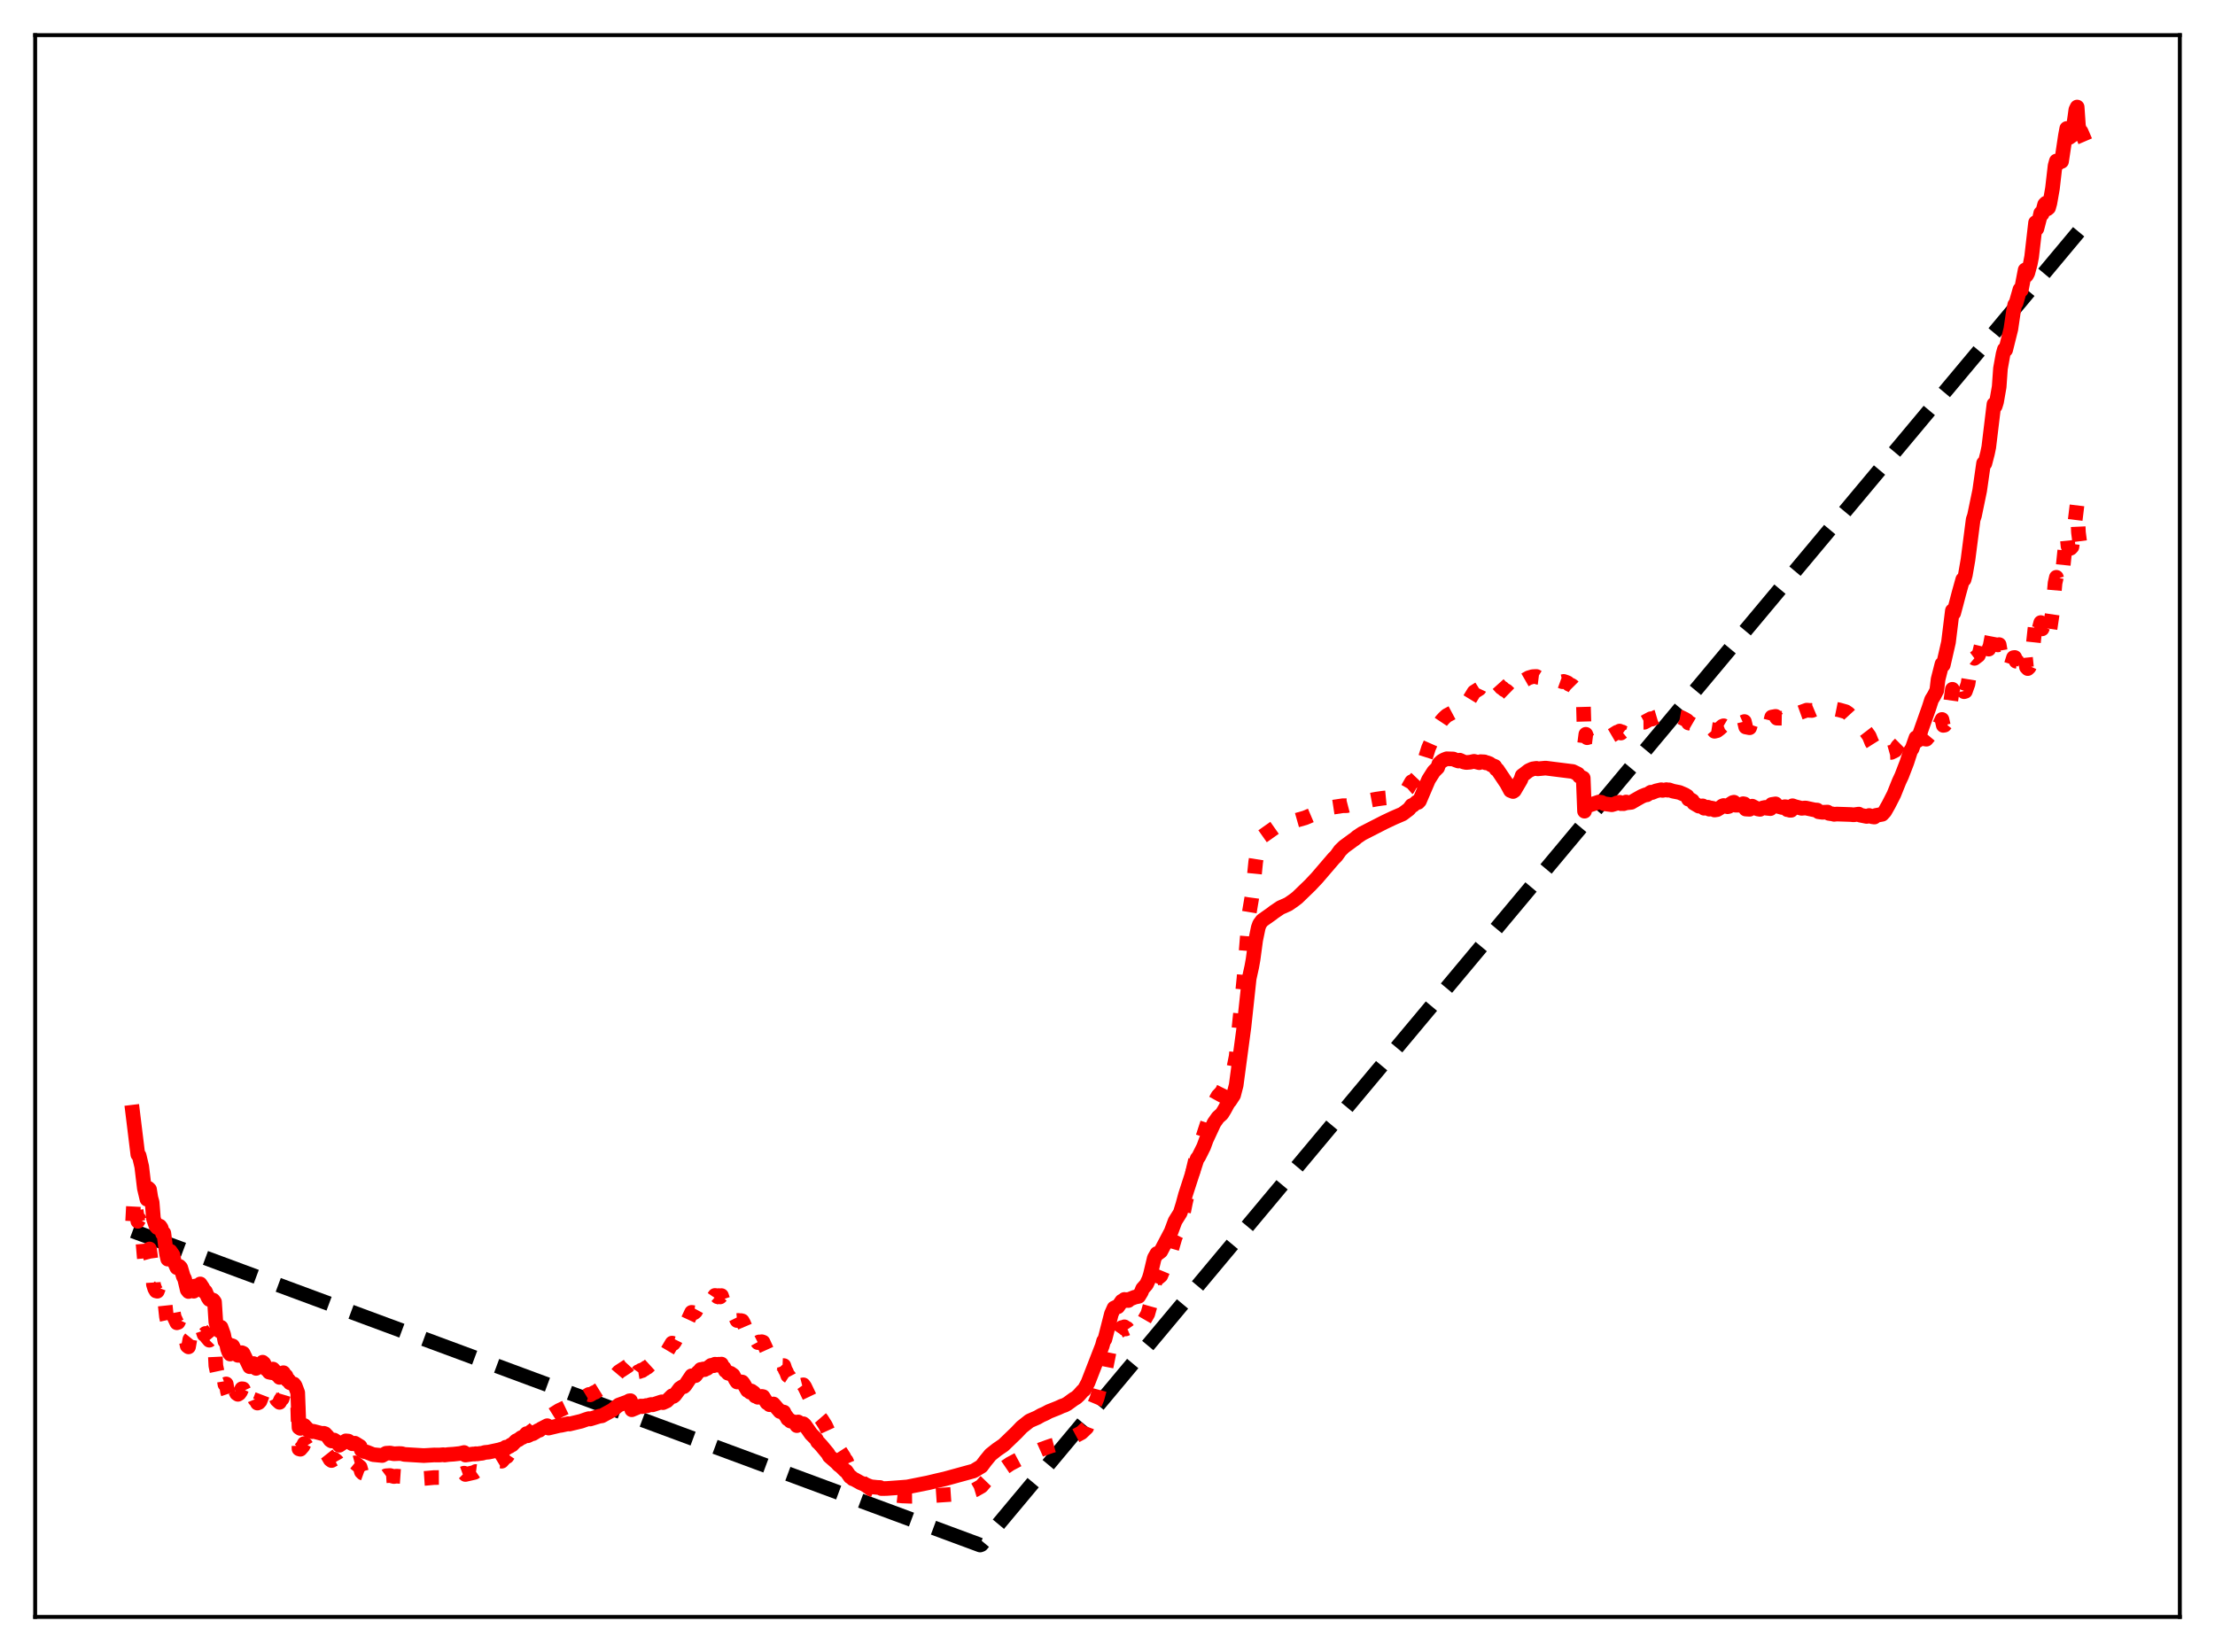 <?xml version="1.0" encoding="utf-8" standalone="no"?>
<!DOCTYPE svg PUBLIC "-//W3C//DTD SVG 1.1//EN"
  "http://www.w3.org/Graphics/SVG/1.1/DTD/svg11.dtd">
<svg xmlns:xlink="http://www.w3.org/1999/xlink" width="453.6pt" height="338.4pt" viewBox="0 0 453.6 338.4" xmlns="http://www.w3.org/2000/svg" version="1.1">
 <defs>
  <style type="text/css">*{stroke-linejoin: round; stroke-linecap: butt}</style>
 </defs>
 <g id="figure_1">
  <g id="patch_1">
   <path d="M 0 338.4 
L 453.6 338.4 
L 453.6 0 
L 0 0 
z
" style="fill: #ffffff"/>
  </g>
  <g id="axes_1">
   <g id="patch_2">
    <path d="M 7.2 331.2 
L 446.4 331.2 
L 446.4 7.2 
L 7.2 7.2 
z
" style="fill: #ffffff"/>
   </g>
   <g id="matplotlib.axis_1"/>
   <g id="matplotlib.axis_2"/>
   <g id="line2d_1">
    <path d="M 27.164 252.133 
L 200.714 316.473 
L 200.98 316.372 
L 426.436 46.566 
L 426.436 46.566 
" clip-path="url(#p170520abfe)" style="fill: none; stroke-dasharray: 11.1,4.8; stroke-dashoffset: 0; stroke: #000000; stroke-width: 3"/>
   </g>
   <g id="line2d_2">
    <path d="M 27.164 250.137 
L 27.43 245.074 
L 28.228 250.165 
L 28.495 249.71 
L 28.761 250.516 
L 29.027 251.736 
L 29.559 257.768 
L 30.092 259.672 
L 30.358 256.025 
L 30.624 255.829 
L 30.89 257.79 
L 31.156 258.798 
L 31.423 263.109 
L 31.689 263.954 
L 31.955 264.424 
L 32.221 264.485 
L 32.487 263.78 
L 32.753 263.597 
L 33.02 263.757 
L 33.286 265.029 
L 33.552 264.708 
L 34.084 269.688 
L 34.351 270.924 
L 34.617 268.533 
L 34.883 267.881 
L 35.149 268.242 
L 35.415 268.391 
L 35.681 269.819 
L 36.214 270.952 
L 36.48 270.864 
L 36.746 270.317 
L 37.012 270.525 
L 37.545 272.542 
L 37.811 273.153 
L 38.343 275.68 
L 38.609 275.885 
L 38.876 274.36 
L 39.142 274.032 
L 39.408 274.553 
L 39.674 274.769 
L 39.94 273.669 
L 40.207 273.744 
L 40.739 273.286 
L 41.005 272.052 
L 41.537 272.579 
L 41.804 273.365 
L 42.07 273.133 
L 42.336 273.891 
L 42.868 274.521 
L 43.135 274.253 
L 43.401 274.296 
L 43.667 274.08 
L 43.933 274.323 
L 44.199 279.74 
L 44.465 280.994 
L 44.998 281.594 
L 45.264 280.296 
L 45.796 281.878 
L 46.063 283.572 
L 46.329 283.477 
L 46.595 285.084 
L 46.861 285.865 
L 47.127 286.23 
L 47.393 283.717 
L 47.66 283.701 
L 48.458 285.423 
L 48.724 285.603 
L 48.991 285.435 
L 49.257 285.067 
L 49.523 284.467 
L 49.789 284.492 
L 51.12 287.297 
L 51.386 287.116 
L 51.652 286.364 
L 51.919 285.996 
L 52.185 286.645 
L 52.451 286.886 
L 52.717 287.395 
L 52.983 287.298 
L 53.249 287.008 
L 53.782 285.616 
L 54.048 285.674 
L 54.58 286.85 
L 54.847 286.763 
L 55.113 287.132 
L 55.379 287.075 
L 55.645 286.883 
L 55.911 285.84 
L 56.177 285.893 
L 56.444 286.203 
L 56.71 286.764 
L 57.242 287.247 
L 57.508 286.664 
L 57.775 286.524 
L 58.041 285.63 
L 58.307 286.082 
L 58.573 286.173 
L 58.839 287.176 
L 59.105 287.005 
L 59.372 287.606 
L 59.638 287.572 
L 59.904 287.66 
L 60.17 287.363 
L 60.436 287.522 
L 60.969 288.311 
L 61.235 296.778 
L 61.501 296.854 
L 62.033 296.242 
L 62.3 295.695 
L 62.566 295.905 
L 63.098 296.774 
L 63.364 296.767 
L 63.897 297.093 
L 64.163 296.951 
L 65.76 297.437 
L 66.559 297.376 
L 67.091 298.052 
L 67.623 298.974 
L 67.889 299.168 
L 68.422 298.869 
L 68.954 299.301 
L 69.487 300.231 
L 70.285 299.49 
L 70.817 299.018 
L 71.084 299.106 
L 71.35 299.074 
L 71.616 299.43 
L 72.148 299.778 
L 72.681 299.636 
L 73.745 300.507 
L 74.012 301.47 
L 74.278 301.733 
L 76.94 302.693 
L 78.004 302.923 
L 78.271 302.878 
L 79.069 302.288 
L 79.868 302.234 
L 80.666 302.441 
L 81.199 302.363 
L 81.731 302.405 
L 82.263 302.442 
L 82.529 302.607 
L 86.256 302.87 
L 87.321 302.798 
L 88.918 302.65 
L 89.983 302.647 
L 90.781 302.538 
L 91.047 302.605 
L 91.846 302.449 
L 92.378 302.378 
L 94.241 302.046 
L 95.04 301.753 
L 95.306 302.02 
L 97.169 301.594 
L 97.436 301.407 
L 97.702 301.441 
L 97.968 301.268 
L 98.767 301.158 
L 99.299 300.846 
L 100.364 300.391 
L 100.63 300.321 
L 101.695 299.674 
L 101.961 299.598 
L 102.493 299.271 
L 102.759 299.301 
L 103.558 298.411 
L 103.824 298.356 
L 104.09 297.96 
L 104.356 297.846 
L 104.623 297.399 
L 104.889 297.312 
L 105.421 296.402 
L 105.687 295.959 
L 106.22 295.441 
L 106.752 294.743 
L 107.018 294.617 
L 107.817 293.659 
L 108.083 293.814 
L 108.881 293.108 
L 109.148 292.989 
L 110.212 291.763 
L 110.479 291.627 
L 110.745 291.23 
L 111.011 291.066 
L 111.809 290.157 
L 112.076 289.96 
L 112.342 290.261 
L 114.471 288.927 
L 115.004 288.679 
L 116.068 288.17 
L 116.335 288.009 
L 116.601 288.034 
L 120.593 285.632 
L 120.86 285.712 
L 121.658 285.24 
L 121.924 285.173 
L 122.457 284.789 
L 124.054 283.796 
L 125.651 282.27 
L 126.716 281.009 
L 128.579 279.792 
L 128.845 279.502 
L 129.111 279.391 
L 129.377 282.167 
L 130.442 281.358 
L 130.708 280.973 
L 130.975 280.931 
L 131.241 280.686 
L 131.507 280.752 
L 131.773 280.47 
L 132.039 280.409 
L 132.305 280.135 
L 132.572 280.071 
L 133.104 279.585 
L 133.37 279.358 
L 133.636 279.361 
L 134.967 277.972 
L 135.233 277.943 
L 135.5 277.698 
L 135.766 277.788 
L 136.564 276.915 
L 137.629 275.114 
L 137.895 275.198 
L 138.161 274.841 
L 139.226 272.703 
L 139.759 272.119 
L 140.025 272.051 
L 140.291 271.677 
L 141.622 268.816 
L 142.154 268.886 
L 142.42 268.664 
L 142.953 267.674 
L 143.219 267.403 
L 143.485 266.898 
L 143.751 266.9 
L 144.017 266.709 
L 144.284 266.866 
L 144.55 266.568 
L 144.816 266.516 
L 145.615 265.671 
L 145.881 265.62 
L 146.147 265.744 
L 146.413 265.351 
L 146.679 265.388 
L 146.945 265.618 
L 147.212 265.384 
L 147.478 265.651 
L 147.744 265.384 
L 148.01 266.172 
L 148.276 266.437 
L 148.543 267.239 
L 148.809 267.417 
L 149.075 267.951 
L 149.341 268.076 
L 149.607 268.025 
L 150.14 268.573 
L 150.672 269.953 
L 150.938 270.488 
L 151.204 270.464 
L 151.471 270.581 
L 151.737 270.499 
L 152.003 270.568 
L 152.269 271.046 
L 153.068 272.934 
L 153.334 273.101 
L 153.6 273.466 
L 153.866 273.166 
L 154.132 273.542 
L 154.399 273.726 
L 154.665 274.644 
L 154.931 274.516 
L 155.197 275.006 
L 155.463 274.871 
L 155.729 274.948 
L 155.996 274.827 
L 156.262 274.91 
L 157.06 276.674 
L 157.327 276.878 
L 157.593 277.273 
L 158.391 277.19 
L 159.722 279.44 
L 159.988 279.414 
L 160.255 279.711 
L 160.521 279.722 
L 160.787 280.563 
L 161.053 281.027 
L 161.319 281.767 
L 161.585 281.941 
L 161.852 282.446 
L 162.384 282.709 
L 162.65 282.86 
L 162.916 283.291 
L 163.183 283.974 
L 163.449 282.908 
L 163.715 283.381 
L 163.981 283.435 
L 164.247 283.724 
L 164.513 283.656 
L 164.78 284.029 
L 166.377 287.363 
L 166.643 287.67 
L 167.175 288.629 
L 167.441 289.454 
L 167.708 289.818 
L 167.974 290.417 
L 168.24 290.722 
L 168.772 291.561 
L 169.039 291.981 
L 170.369 294.882 
L 170.636 295.153 
L 170.902 295.613 
L 171.168 295.827 
L 171.7 296.897 
L 171.967 297.123 
L 172.765 298.364 
L 173.031 298.924 
L 173.297 299.201 
L 174.096 301.095 
L 174.362 301.285 
L 174.628 301.825 
L 174.895 301.989 
L 175.161 302.387 
L 175.427 302.55 
L 175.959 303.204 
L 178.355 305 
L 179.42 305.446 
L 182.081 306.133 
L 184.743 306.422 
L 186.607 306.492 
L 189.535 306.462 
L 194.858 306.1 
L 198.319 305.586 
L 199.649 305.184 
L 200.98 304.421 
L 201.779 303.499 
L 202.844 302.402 
L 204.175 301.507 
L 205.505 300.766 
L 206.836 299.859 
L 209.498 298.443 
L 211.095 297.639 
L 212.426 297.24 
L 213.225 296.884 
L 213.757 296.706 
L 214.556 296.406 
L 215.354 296.132 
L 216.153 295.913 
L 216.951 295.545 
L 218.016 295.315 
L 218.548 295.083 
L 219.613 294.457 
L 221.476 293.452 
L 222.541 292.436 
L 223.073 291.013 
L 223.872 288.31 
L 224.671 286.4 
L 225.469 283.417 
L 225.735 282.863 
L 226.001 281.608 
L 226.268 281.215 
L 227.599 274.589 
L 228.131 273.159 
L 228.663 272.992 
L 228.929 273.069 
L 229.196 272.674 
L 229.462 272.517 
L 229.728 271.932 
L 229.994 271.989 
L 230.26 271.779 
L 230.527 272.214 
L 230.793 272.093 
L 231.059 272.471 
L 231.325 272.264 
L 231.591 272.267 
L 231.857 272.121 
L 232.922 272.397 
L 233.188 272.422 
L 233.721 271.538 
L 233.987 270.749 
L 234.253 270.5 
L 235.052 269.117 
L 235.584 267.233 
L 236.116 264.257 
L 236.383 262.945 
L 236.915 261.792 
L 237.181 261.746 
L 237.713 261.309 
L 239.843 256.192 
L 240.375 254.366 
L 240.641 253.446 
L 241.44 251.851 
L 241.706 251.24 
L 242.239 248.941 
L 242.771 246.297 
L 245.167 236.152 
L 245.433 235.741 
L 246.764 231.597 
L 248.627 225.956 
L 249.425 224.498 
L 250.224 223.651 
L 250.756 222.581 
L 251.555 220.778 
L 251.821 220.477 
L 252.62 219.001 
L 253.152 216.347 
L 254.749 200.37 
L 255.814 187.054 
L 256.346 183.904 
L 256.612 181.909 
L 257.145 176.588 
L 257.677 173.184 
L 257.943 172.234 
L 258.476 171.352 
L 261.936 168.916 
L 262.735 168.73 
L 264.598 168.409 
L 264.864 168.197 
L 267.26 167.519 
L 269.123 166.726 
L 271.785 165.522 
L 272.583 165.399 
L 274.979 165.039 
L 275.777 165.031 
L 278.173 164.408 
L 279.504 164.126 
L 281.9 163.68 
L 283.231 163.49 
L 284.295 163.388 
L 285.36 163.132 
L 286.159 162.912 
L 287.223 162.45 
L 288.288 161.523 
L 289.087 160.119 
L 289.353 160.13 
L 290.151 159.294 
L 290.417 159.41 
L 290.684 159.051 
L 292.547 153.201 
L 293.612 150.773 
L 294.41 149.589 
L 294.676 148.437 
L 295.209 147.636 
L 295.741 147.055 
L 296.273 146.569 
L 297.604 145.861 
L 297.871 145.94 
L 298.669 145.752 
L 298.935 145.239 
L 299.468 145.068 
L 300 144.653 
L 300.799 143.496 
L 301.863 141.754 
L 302.928 141.089 
L 303.194 140.525 
L 303.993 139.918 
L 304.259 139.936 
L 304.791 139.576 
L 305.057 139.512 
L 305.324 139.598 
L 305.59 139.497 
L 306.122 139.491 
L 306.388 140.031 
L 306.655 139.965 
L 307.453 140.85 
L 307.719 140.953 
L 307.985 141.256 
L 308.518 141.527 
L 309.316 142.308 
L 310.115 142.087 
L 311.446 140.464 
L 311.712 139.477 
L 312.244 139.297 
L 313.043 138.84 
L 313.841 138.605 
L 314.374 138.57 
L 314.64 138.565 
L 314.906 138.731 
L 315.439 138.798 
L 315.705 138.838 
L 315.971 138.327 
L 317.302 138.67 
L 319.964 139.638 
L 320.23 139.576 
L 320.762 139.759 
L 321.028 139.876 
L 321.295 140.137 
L 321.827 140.376 
L 322.093 140.564 
L 322.625 141.102 
L 323.158 141.647 
L 323.424 142.278 
L 323.956 142.725 
L 324.223 142.95 
L 324.489 152.495 
L 324.755 150.409 
L 325.021 151.109 
L 327.949 150.279 
L 328.481 150.564 
L 328.748 150.547 
L 329.28 150.646 
L 329.546 150.566 
L 329.812 150.794 
L 330.345 150.482 
L 331.143 149.978 
L 331.409 149.972 
L 331.676 149.748 
L 331.942 150.151 
L 332.208 149.928 
L 332.474 150.122 
L 332.74 150.007 
L 333.007 149.64 
L 333.273 149.795 
L 333.539 149.785 
L 334.604 149.193 
L 335.402 148.496 
L 336.201 148.088 
L 336.467 147.945 
L 336.733 147.944 
L 338.064 147.219 
L 338.33 147.289 
L 339.129 146.89 
L 340.193 146.575 
L 340.46 146.765 
L 341.791 146.483 
L 344.186 146.917 
L 344.985 147.298 
L 345.517 147.621 
L 345.783 148.089 
L 346.049 148.094 
L 346.582 148.404 
L 346.848 148.914 
L 347.913 149.454 
L 348.445 149.319 
L 348.711 149.303 
L 348.977 149.83 
L 349.244 149.704 
L 349.51 149.757 
L 349.776 149.576 
L 350.042 149.614 
L 350.308 149.389 
L 350.841 149.473 
L 351.107 149.79 
L 351.639 149.66 
L 352.172 149.255 
L 352.704 148.765 
L 352.97 148.662 
L 353.236 148.819 
L 353.503 148.774 
L 353.769 148.888 
L 354.035 148.811 
L 354.301 148.173 
L 354.833 147.798 
L 355.1 147.715 
L 355.366 148.264 
L 356.164 148.265 
L 357.229 147.796 
L 357.495 148.912 
L 358.294 149.068 
L 358.56 148.255 
L 358.826 148.071 
L 360.423 148.565 
L 360.956 148.133 
L 361.488 147.875 
L 361.754 148.042 
L 362.553 147.968 
L 362.819 146.883 
L 363.617 146.738 
L 363.884 147.101 
L 364.948 147.12 
L 365.481 146.789 
L 365.747 146.695 
L 366.013 147.206 
L 366.279 147.108 
L 366.545 147.165 
L 366.812 147.082 
L 367.078 146.135 
L 368.409 146.034 
L 370.006 145.456 
L 370.538 145.508 
L 371.071 145.529 
L 371.603 145.304 
L 372.135 145.273 
L 372.401 145.442 
L 373.466 145.378 
L 374.265 145.201 
L 374.531 145.446 
L 375.329 145.594 
L 375.596 145.199 
L 376.66 145.413 
L 377.991 145.79 
L 378.524 146.152 
L 379.588 147.317 
L 379.855 147.237 
L 380.653 147.946 
L 382.25 150.027 
L 382.783 150.758 
L 383.315 152.081 
L 383.847 152.928 
L 384.113 152.344 
L 385.711 154.246 
L 386.243 154.352 
L 387.041 154.129 
L 387.308 154.117 
L 388.106 153.721 
L 388.639 152.851 
L 389.171 152.323 
L 389.437 152.453 
L 390.502 151.559 
L 391.034 150.756 
L 391.3 150.538 
L 391.567 151.086 
L 392.365 150.622 
L 392.631 151.152 
L 392.897 151.071 
L 393.696 151.283 
L 394.495 151.414 
L 395.027 150.78 
L 395.293 150.463 
L 395.559 150.471 
L 395.825 150.881 
L 396.624 151.249 
L 396.89 149.125 
L 397.689 147.368 
L 397.955 148.579 
L 398.221 148.532 
L 398.753 147.853 
L 399.02 146.99 
L 399.818 141.187 
L 400.084 142.87 
L 400.351 142.595 
L 401.415 140.931 
L 401.681 140.668 
L 401.948 140.626 
L 402.214 141.681 
L 402.48 141.606 
L 403.012 140.111 
L 403.545 136.856 
L 403.811 135.32 
L 404.077 134.623 
L 404.343 134.848 
L 405.142 134.244 
L 405.408 133.585 
L 406.207 130.257 
L 406.473 132.352 
L 407.005 132.792 
L 407.271 132.96 
L 407.537 132.33 
L 408.336 128.174 
L 408.602 131.459 
L 408.868 132.011 
L 409.135 132.102 
L 409.401 132.04 
L 409.667 133.589 
L 409.933 133.483 
L 410.199 133.9 
L 410.465 134.672 
L 410.732 136.127 
L 411.264 136.358 
L 411.53 136.218 
L 411.796 136.405 
L 412.329 134.706 
L 412.595 134.673 
L 412.861 135.438 
L 413.127 135.488 
L 413.393 135.803 
L 413.66 135.931 
L 413.926 136.755 
L 414.458 134.545 
L 414.724 134.012 
L 414.991 136.667 
L 415.257 136.948 
L 415.523 136.696 
L 415.789 136.116 
L 416.055 135.043 
L 416.854 127.547 
L 417.12 130.03 
L 417.386 129.504 
L 417.919 127.523 
L 418.185 128.814 
L 418.717 127.44 
L 418.983 127.667 
L 419.249 129.76 
L 419.516 129.923 
L 419.782 129.051 
L 420.314 125.428 
L 420.847 119.418 
L 421.113 118.248 
L 421.379 119.173 
L 421.911 119.016 
L 422.177 119.15 
L 422.976 111.359 
L 423.242 109.283 
L 423.508 111.908 
L 423.775 112.396 
L 424.041 112.288 
L 424.307 111.998 
L 425.372 103.231 
L 425.638 109.044 
L 425.904 111.116 
L 426.17 111.641 
L 426.436 114.842 
L 426.436 114.842 
" clip-path="url(#p170520abfe)" style="fill: none; stroke-dasharray: 3,4.95; stroke-dashoffset: 0; stroke: #ff0000; stroke-width: 3"/>
   </g>
   <g id="line2d_3">
    <path d="M 27.164 227.814 
L 28.228 236.496 
L 28.495 236.704 
L 29.027 238.959 
L 29.559 243.393 
L 30.092 245.641 
L 30.358 243.379 
L 30.624 243.631 
L 30.89 245.315 
L 31.156 246.275 
L 31.423 249.601 
L 31.955 251.16 
L 32.221 251.459 
L 32.487 251.061 
L 32.753 251.167 
L 33.02 251.554 
L 33.286 252.677 
L 33.552 252.588 
L 34.084 256.772 
L 34.351 257.91 
L 34.617 256.529 
L 34.883 256.287 
L 35.415 257.052 
L 35.681 258.457 
L 36.214 259.659 
L 36.48 259.73 
L 36.746 259.394 
L 37.012 259.683 
L 37.545 261.471 
L 37.811 261.963 
L 38.343 264.213 
L 38.609 264.547 
L 38.876 263.632 
L 39.142 263.588 
L 39.674 264.484 
L 39.94 263.425 
L 40.207 263.682 
L 40.739 263.727 
L 41.005 262.993 
L 41.537 263.806 
L 41.804 264.591 
L 42.07 264.539 
L 42.602 265.781 
L 42.868 266.17 
L 43.135 266.084 
L 43.401 266.295 
L 43.667 266.324 
L 43.933 266.685 
L 44.199 270.789 
L 44.465 271.882 
L 44.998 272.645 
L 45.264 271.867 
L 45.796 273.351 
L 46.063 274.752 
L 46.329 274.922 
L 46.595 276.249 
L 46.861 276.975 
L 47.127 277.354 
L 47.393 275.605 
L 47.66 275.695 
L 48.458 277.379 
L 48.724 277.62 
L 48.991 277.609 
L 49.257 277.431 
L 49.523 277.075 
L 49.789 277.198 
L 51.12 279.942 
L 51.386 279.926 
L 51.652 279.422 
L 51.919 279.302 
L 52.185 279.952 
L 52.451 280.292 
L 52.717 279.798 
L 52.983 280.021 
L 53.249 279.858 
L 53.782 279.026 
L 54.048 279.263 
L 54.58 280.5 
L 54.847 280.55 
L 55.113 281.062 
L 55.645 281.172 
L 55.911 280.433 
L 56.444 281.021 
L 56.71 281.598 
L 56.976 281.773 
L 57.242 282.134 
L 57.508 281.777 
L 57.775 281.787 
L 58.041 281.175 
L 58.307 281.644 
L 58.573 281.826 
L 58.839 282.693 
L 59.105 282.671 
L 59.372 283.237 
L 60.17 283.488 
L 60.436 283.831 
L 60.969 285.257 
L 61.235 292.413 
L 61.501 292.584 
L 62.033 292.324 
L 62.3 291.986 
L 62.832 292.547 
L 63.098 292.949 
L 63.364 292.963 
L 63.897 293.257 
L 64.163 293.172 
L 66.026 293.657 
L 66.292 293.585 
L 66.559 293.67 
L 67.091 294.232 
L 67.623 294.98 
L 67.889 295.154 
L 68.422 294.971 
L 68.954 295.321 
L 69.487 296.036 
L 70.285 295.489 
L 70.817 295.138 
L 71.35 295.188 
L 71.882 295.571 
L 72.148 295.731 
L 72.681 295.621 
L 73.745 296.28 
L 74.012 297.035 
L 74.544 297.319 
L 75.076 297.427 
L 75.875 297.743 
L 76.407 297.958 
L 78.271 298.135 
L 79.069 297.678 
L 79.868 297.63 
L 80.666 297.784 
L 81.731 297.734 
L 82.263 297.759 
L 82.796 297.913 
L 86.788 298.151 
L 88.918 298.026 
L 89.983 298.037 
L 90.781 297.968 
L 91.047 298.036 
L 91.846 297.932 
L 92.911 297.864 
L 94.241 297.716 
L 95.04 297.527 
L 95.306 298.043 
L 96.903 297.819 
L 97.169 297.85 
L 97.436 297.763 
L 97.702 297.813 
L 98.234 297.722 
L 98.767 297.668 
L 99.299 297.508 
L 100.097 297.434 
L 101.695 297.092 
L 102.227 296.976 
L 103.292 296.661 
L 103.558 296.438 
L 103.824 296.551 
L 104.09 296.304 
L 104.356 296.26 
L 104.623 295.976 
L 104.889 295.948 
L 105.421 295.393 
L 105.687 295.138 
L 106.22 294.883 
L 106.752 294.475 
L 107.018 294.427 
L 107.817 293.883 
L 108.083 294.089 
L 108.881 293.698 
L 109.148 293.661 
L 110.212 293.007 
L 110.479 292.96 
L 110.745 292.716 
L 111.277 292.446 
L 112.076 292.03 
L 112.342 292.521 
L 114.471 292.007 
L 115.004 291.933 
L 115.802 291.755 
L 116.335 291.624 
L 116.601 291.691 
L 118.996 291.117 
L 120.061 290.741 
L 120.593 290.578 
L 120.86 290.661 
L 122.723 290.082 
L 123.255 290.011 
L 125.385 288.85 
L 126.716 287.798 
L 128.579 287.12 
L 128.845 286.944 
L 129.111 286.905 
L 129.377 288.766 
L 130.442 288.319 
L 130.708 288.082 
L 130.975 288.121 
L 131.241 288.005 
L 131.507 288.132 
L 131.773 287.997 
L 132.039 288.029 
L 132.305 287.906 
L 132.572 287.932 
L 133.104 287.748 
L 133.37 287.686 
L 133.636 287.755 
L 135.5 287.145 
L 135.766 287.312 
L 136.564 286.95 
L 137.629 285.905 
L 137.895 286.029 
L 138.161 285.817 
L 139.226 284.388 
L 139.759 284.04 
L 140.025 284.038 
L 140.291 283.795 
L 141.622 281.812 
L 142.42 281.775 
L 142.953 281.068 
L 143.219 280.882 
L 143.485 280.519 
L 143.751 280.539 
L 144.017 280.412 
L 144.284 280.546 
L 144.55 280.334 
L 144.816 280.302 
L 145.615 279.678 
L 145.881 279.641 
L 146.147 279.742 
L 146.413 279.44 
L 146.679 279.459 
L 146.945 279.623 
L 147.212 279.436 
L 147.478 279.627 
L 147.744 279.413 
L 148.01 279.993 
L 148.276 280.179 
L 148.543 280.772 
L 148.809 280.889 
L 149.075 281.273 
L 149.341 281.35 
L 149.607 281.293 
L 150.14 281.673 
L 150.672 282.689 
L 150.938 283.077 
L 151.737 283.053 
L 152.003 283.089 
L 152.269 283.435 
L 153.068 284.804 
L 153.334 284.915 
L 153.6 285.168 
L 153.866 284.923 
L 154.399 285.299 
L 154.665 285.967 
L 154.931 285.863 
L 155.197 286.211 
L 155.463 286.095 
L 155.729 286.135 
L 155.996 286.031 
L 156.262 286.073 
L 157.06 287.335 
L 157.327 287.463 
L 157.593 287.731 
L 158.391 287.581 
L 159.722 289.126 
L 159.988 289.084 
L 160.255 289.269 
L 160.521 289.243 
L 160.787 289.828 
L 161.053 290.137 
L 161.319 290.648 
L 161.585 290.745 
L 161.852 291.075 
L 162.65 291.271 
L 162.916 291.538 
L 163.183 292.014 
L 163.449 291.263 
L 163.715 291.575 
L 163.981 291.563 
L 164.247 291.73 
L 164.513 291.634 
L 164.78 291.852 
L 166.111 293.741 
L 167.175 294.808 
L 167.441 295.356 
L 167.708 295.59 
L 168.24 296.172 
L 169.571 297.778 
L 169.837 298.284 
L 171.434 299.682 
L 171.7 300.013 
L 172.233 300.406 
L 173.031 301.205 
L 173.297 301.336 
L 174.096 302.498 
L 174.362 302.595 
L 174.628 302.912 
L 174.895 302.988 
L 175.427 303.279 
L 176.225 303.725 
L 178.355 304.539 
L 179.686 304.673 
L 180.218 304.689 
L 180.484 304.907 
L 181.549 304.895 
L 184.211 304.703 
L 185.808 304.577 
L 190.067 303.725 
L 191.93 303.28 
L 193.527 302.912 
L 199.383 301.305 
L 200.98 300.344 
L 201.779 299.276 
L 202.844 297.968 
L 204.175 296.913 
L 205.505 296.005 
L 208.167 293.439 
L 209.232 292.316 
L 210.829 291.052 
L 212.426 290.354 
L 213.225 289.898 
L 214.023 289.55 
L 214.822 289.117 
L 216.685 288.378 
L 217.484 288.009 
L 218.016 287.835 
L 218.548 287.548 
L 219.879 286.58 
L 220.412 286.265 
L 220.944 285.769 
L 221.743 284.871 
L 222.009 284.686 
L 222.807 283.206 
L 225.735 275.667 
L 226.001 274.674 
L 226.268 274.333 
L 227.599 269.13 
L 228.131 267.936 
L 228.663 267.686 
L 228.929 267.671 
L 229.728 266.518 
L 229.994 266.456 
L 230.26 266.172 
L 230.527 266.404 
L 230.793 266.198 
L 231.059 266.394 
L 231.325 266.12 
L 232.39 265.702 
L 233.188 265.533 
L 233.721 264.66 
L 233.987 263.982 
L 234.785 263.082 
L 235.318 261.916 
L 235.584 261.06 
L 236.383 257.706 
L 236.915 256.766 
L 237.181 256.709 
L 237.713 256.313 
L 239.843 252.263 
L 240.641 250.115 
L 241.706 248.411 
L 242.239 246.679 
L 242.771 244.716 
L 245.167 237.315 
L 245.433 237.023 
L 246.497 234.897 
L 247.03 233.442 
L 248.627 230.007 
L 249.425 228.875 
L 250.224 228.163 
L 250.756 227.296 
L 251.555 225.822 
L 251.821 225.555 
L 252.62 224.326 
L 253.152 222.273 
L 254.749 210.315 
L 255.814 200.423 
L 256.346 198.02 
L 256.612 196.53 
L 257.145 192.557 
L 257.677 189.995 
L 257.943 189.258 
L 258.476 188.545 
L 260.339 187.235 
L 260.871 186.823 
L 262.202 185.919 
L 263.799 185.21 
L 264.864 184.477 
L 265.663 183.869 
L 268.324 181.293 
L 269.123 180.439 
L 269.655 179.881 
L 273.116 175.844 
L 273.648 175.32 
L 274.447 174.198 
L 275.245 173.425 
L 277.108 172.057 
L 277.375 171.89 
L 277.907 171.429 
L 278.972 170.721 
L 282.698 168.815 
L 283.497 168.407 
L 285.36 167.525 
L 287.223 166.724 
L 288.554 165.721 
L 289.087 164.992 
L 289.353 164.974 
L 290.151 164.274 
L 290.417 164.349 
L 290.684 164.061 
L 292.547 159.707 
L 293.612 158.032 
L 294.41 157.236 
L 294.676 156.447 
L 295.209 155.933 
L 295.741 155.629 
L 296.273 155.423 
L 297.604 155.465 
L 298.137 155.698 
L 298.669 155.887 
L 298.935 155.709 
L 299.734 156.073 
L 300.266 156.186 
L 301.065 156.121 
L 301.863 155.947 
L 302.928 156.223 
L 303.194 156.015 
L 303.993 156.057 
L 304.259 156.26 
L 304.525 156.23 
L 305.057 156.432 
L 305.324 156.648 
L 305.856 156.886 
L 306.122 156.987 
L 306.388 157.548 
L 306.655 157.672 
L 308.518 160.445 
L 309.316 161.922 
L 309.849 162.13 
L 310.115 161.954 
L 311.446 159.685 
L 311.712 158.875 
L 312.244 158.488 
L 313.043 157.862 
L 313.841 157.496 
L 314.64 157.38 
L 314.906 157.484 
L 316.503 157.332 
L 322.093 158.034 
L 322.892 158.424 
L 323.158 158.553 
L 323.424 159.01 
L 323.956 159.255 
L 324.223 159.377 
L 324.489 166.156 
L 324.755 164.561 
L 325.021 165.081 
L 327.417 164.283 
L 327.949 164.34 
L 328.481 164.622 
L 330.079 164.841 
L 330.877 164.602 
L 331.143 164.459 
L 331.409 164.475 
L 331.676 164.329 
L 331.942 164.615 
L 332.208 164.487 
L 332.474 164.624 
L 332.74 164.545 
L 333.007 164.278 
L 333.273 164.43 
L 334.071 164.342 
L 335.136 163.722 
L 336.201 163.124 
L 336.999 162.798 
L 337.265 162.802 
L 338.064 162.275 
L 338.33 162.338 
L 339.129 162.009 
L 340.193 161.763 
L 340.46 161.903 
L 341.258 161.747 
L 341.524 161.866 
L 341.791 161.788 
L 342.589 162.055 
L 343.92 162.32 
L 344.985 162.772 
L 345.517 163.09 
L 345.783 163.706 
L 346.049 163.687 
L 346.582 164.004 
L 346.848 164.504 
L 347.913 165.129 
L 348.711 165.075 
L 348.977 165.554 
L 349.244 165.442 
L 349.51 165.505 
L 349.776 165.353 
L 350.042 165.747 
L 350.308 165.493 
L 350.841 165.592 
L 351.107 165.918 
L 351.639 165.841 
L 352.172 165.521 
L 352.704 165.089 
L 352.97 164.995 
L 353.236 165.164 
L 353.503 165.119 
L 353.769 165.246 
L 354.035 165.187 
L 354.301 164.73 
L 354.833 164.387 
L 355.1 164.322 
L 355.366 164.924 
L 356.431 164.935 
L 356.963 164.627 
L 357.229 164.67 
L 357.495 165.724 
L 358.294 165.769 
L 358.826 165.131 
L 359.891 165.688 
L 360.423 165.784 
L 360.956 165.5 
L 361.488 165.389 
L 361.754 165.553 
L 362.553 165.631 
L 362.819 164.783 
L 363.617 164.662 
L 363.884 165.103 
L 364.948 165.394 
L 365.481 165.24 
L 365.747 165.261 
L 366.013 165.848 
L 366.279 165.843 
L 366.545 165.972 
L 366.812 165.968 
L 367.078 165.045 
L 367.61 165.231 
L 368.941 165.572 
L 369.74 165.499 
L 371.603 165.898 
L 372.135 165.929 
L 372.401 166.276 
L 373.2 166.383 
L 374.265 166.341 
L 374.531 166.608 
L 375.329 166.726 
L 375.596 166.806 
L 376.128 166.746 
L 379.056 166.844 
L 379.588 166.904 
L 380.653 166.755 
L 380.919 166.964 
L 382.25 167.232 
L 382.516 167.194 
L 382.783 167.04 
L 383.315 167.282 
L 383.847 167.358 
L 384.113 167.034 
L 385.444 166.794 
L 385.977 166.216 
L 386.775 164.804 
L 387.84 162.718 
L 388.905 160.064 
L 389.437 158.931 
L 390.502 156.165 
L 391.3 153.704 
L 391.567 153.368 
L 392.365 151.107 
L 392.631 151.742 
L 395.027 144.98 
L 395.559 143.325 
L 396.092 142.456 
L 396.624 141.422 
L 396.89 139.157 
L 397.689 136.011 
L 397.955 136.206 
L 399.02 131.561 
L 399.818 125.085 
L 400.084 125.593 
L 400.617 123.595 
L 401.149 121.55 
L 401.948 118.685 
L 402.214 118.715 
L 402.48 117.738 
L 403.012 114.671 
L 404.077 106.411 
L 404.343 105.63 
L 405.408 100.485 
L 406.207 94.887 
L 406.473 94.939 
L 407.005 92.882 
L 407.271 91.601 
L 408.336 82.783 
L 408.602 83.172 
L 408.868 82.308 
L 409.401 79.238 
L 409.667 75.479 
L 410.199 72.534 
L 410.465 71.571 
L 410.732 71.669 
L 411.796 67.405 
L 412.329 63.772 
L 412.595 62.414 
L 412.861 62.066 
L 413.66 59.276 
L 413.926 59.437 
L 414.724 55.289 
L 414.991 56.419 
L 415.257 55.938 
L 415.789 53.965 
L 416.055 52.57 
L 416.854 45.592 
L 417.12 46.853 
L 417.652 44.81 
L 417.919 43.646 
L 418.185 43.85 
L 418.717 41.865 
L 418.983 41.606 
L 419.249 42.786 
L 419.516 42.563 
L 419.782 41.626 
L 420.314 38.594 
L 420.847 33.97 
L 421.113 32.981 
L 421.379 33.518 
L 421.911 33.106 
L 422.177 33.066 
L 422.976 27.732 
L 423.242 26.314 
L 423.508 27.891 
L 423.775 28.158 
L 424.307 27.775 
L 424.839 24.404 
L 425.105 22.479 
L 425.372 21.927 
L 425.638 25.762 
L 425.904 26.964 
L 426.17 26.94 
L 426.436 27.561 
L 426.436 27.561 
" clip-path="url(#p170520abfe)" style="fill: none; stroke: #ff0000; stroke-width: 3; stroke-linecap: square"/>
   </g>
   <g id="patch_3">
    <path d="M 7.2 331.2 
L 7.2 7.2 
" style="fill: none; stroke: #000000; stroke-width: 0.8; stroke-linejoin: miter; stroke-linecap: square"/>
   </g>
   <g id="patch_4">
    <path d="M 446.4 331.2 
L 446.4 7.2 
" style="fill: none; stroke: #000000; stroke-width: 0.8; stroke-linejoin: miter; stroke-linecap: square"/>
   </g>
   <g id="patch_5">
    <path d="M 7.2 331.2 
L 446.4 331.2 
" style="fill: none; stroke: #000000; stroke-width: 0.8; stroke-linejoin: miter; stroke-linecap: square"/>
   </g>
   <g id="patch_6">
    <path d="M 7.2 7.2 
L 446.4 7.2 
" style="fill: none; stroke: #000000; stroke-width: 0.8; stroke-linejoin: miter; stroke-linecap: square"/>
   </g>
  </g>
 </g>
 <defs>
  <clipPath id="p170520abfe">
   <rect x="7.2" y="7.2" width="439.2" height="324"/>
  </clipPath>
 </defs>
</svg>
